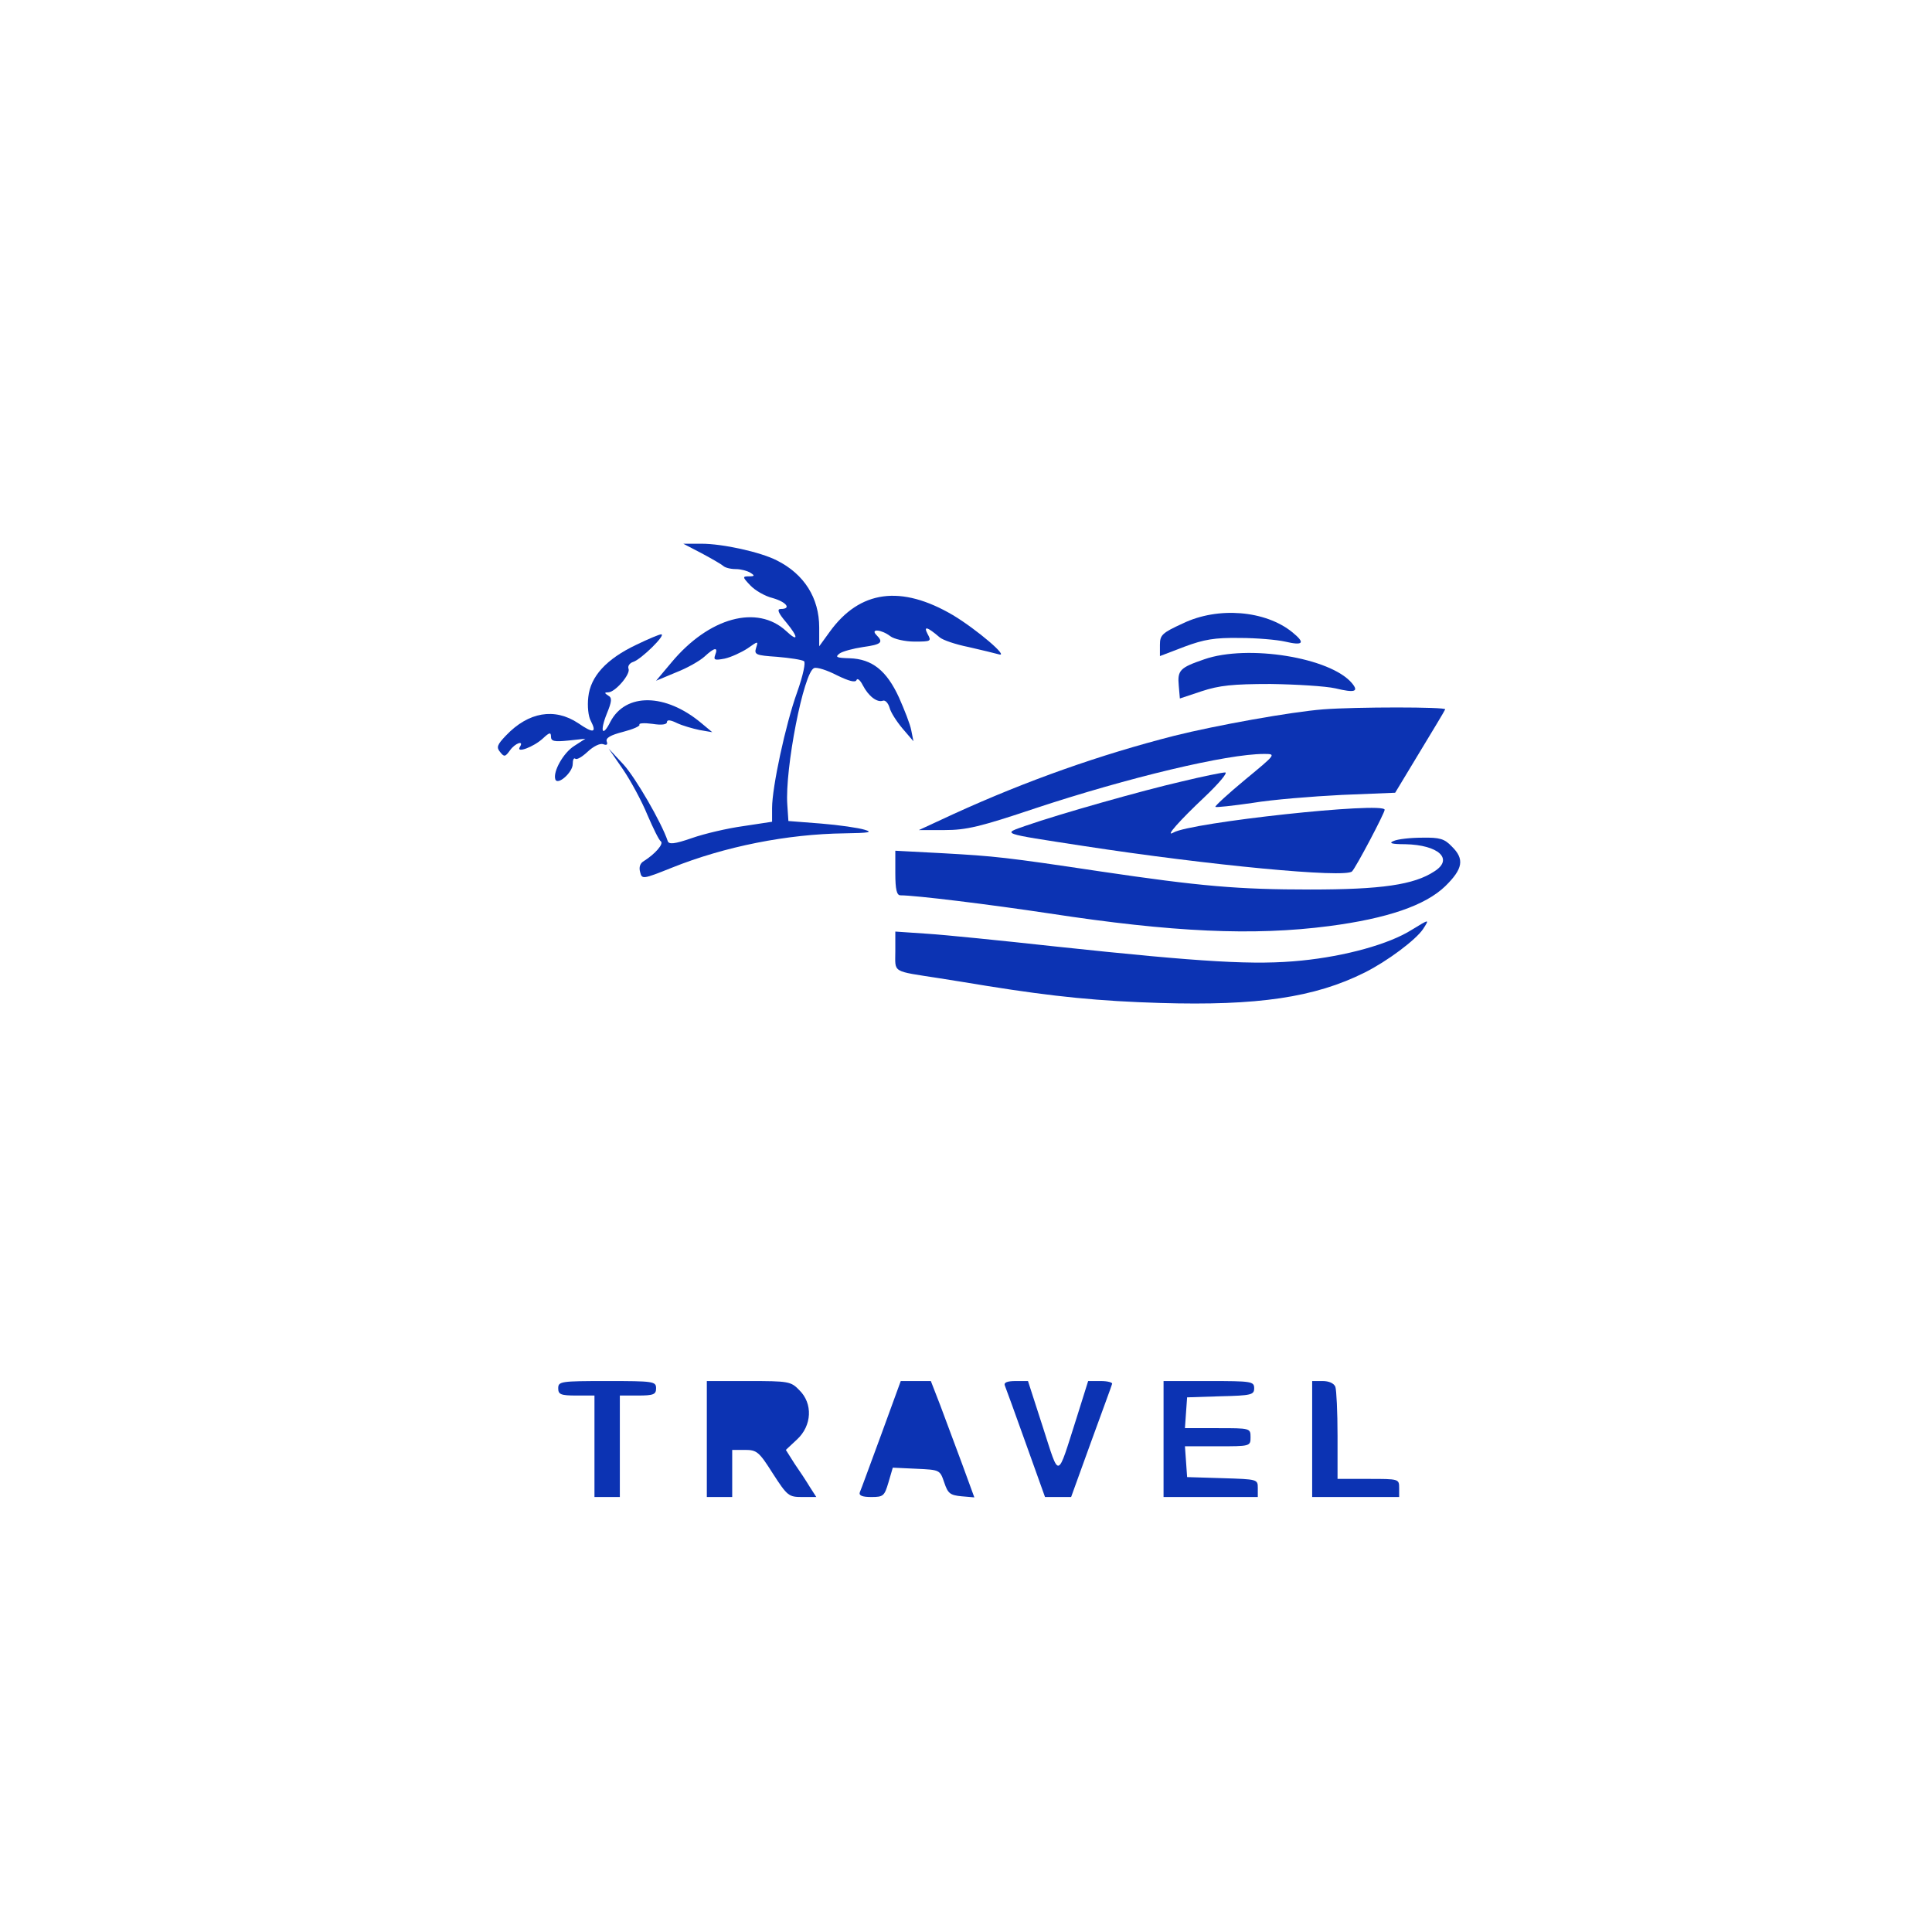 <?xml version="1.0" standalone="no"?>
<!DOCTYPE svg PUBLIC "-//W3C//DTD SVG 20010904//EN"
 "http://www.w3.org/TR/2001/REC-SVG-20010904/DTD/svg10.dtd">
<svg version="1.0" xmlns="http://www.w3.org/2000/svg"
 width="533pt" height="533pt" viewBox="0 0 533 533"
 preserveAspectRatio="xMidYMid meet">
<g transform="translate(0,533) scale(0.1,-0.1)"
fill="#0c33b3" stroke="none">
<path d="M1935 3804 c28 -15 54 -30 60 -35 5 -5 20 -9 35 -9 14 0 32 -5 40
-10 13 -8 12 -10 -4 -10 -18 0 -18 -2 4 -25 13 -14 41 -30 62 -35 38 -11 52
-30 22 -30 -11 0 -8 -10 15 -37 34 -41 34 -56 0 -24 -80 74 -213 38 -317 -87
l-42 -50 55 23 c31 12 66 32 79 44 27 25 38 27 29 4 -5 -14 -1 -15 26 -10 18
4 46 17 63 28 30 21 30 21 24 2 -6 -19 -1 -21 58 -25 35 -3 68 -8 74 -12 5 -3
-2 -38 -19 -86 -32 -89 -69 -262 -69 -319 l0 -38 -79 -12 c-44 -6 -108 -21
-142 -33 -49 -17 -64 -18 -67 -8 -17 51 -89 175 -122 211 l-41 44 40 -58 c21
-31 52 -88 67 -125 16 -37 32 -70 37 -73 9 -7 -16 -35 -46 -54 -11 -6 -15 -17
-11 -31 5 -20 7 -20 87 12 147 59 319 93 477 95 68 1 79 3 55 10 -16 5 -70 13
-120 17 l-90 7 -3 45 c-7 98 45 366 74 377 8 3 36 -6 63 -20 33 -16 51 -21 54
-13 2 6 10 0 17 -14 16 -31 40 -49 56 -43 6 2 14 -6 18 -19 3 -13 20 -39 36
-58 l30 -35 -6 30 c-3 17 -19 57 -34 91 -34 74 -74 106 -136 108 -36 1 -41 3
-28 13 8 6 38 14 65 18 51 7 57 13 37 33 -18 18 13 16 38 -3 10 -8 41 -15 67
-15 46 0 47 1 36 21 -12 23 -1 20 33 -9 9 -8 45 -20 80 -27 35 -8 72 -17 83
-20 32 -10 -61 69 -126 108 -143 84 -257 69 -340 -46 l-29 -40 0 52 c0 81 -41
147 -117 185 -45 23 -149 46 -208 46 l-50 0 50 -26z"/>
<path d="M3263 3610 c-57 -26 -63 -32 -63 -59 l0 -31 68 26 c54 20 83 25 152
24 47 0 103 -5 125 -10 51 -12 57 -4 20 26 -74 60 -205 71 -302 24z"/>
<path d="M1755 3551 c-82 -39 -126 -87 -132 -144 -3 -25 0 -54 7 -66 17 -33 7
-35 -35 -6 -65 43 -137 31 -199 -34 -25 -26 -27 -33 -16 -46 11 -14 14 -13 27
5 14 20 40 29 27 9 -11 -18 38 0 64 24 18 17 22 17 22 5 0 -13 9 -15 48 -11
l47 5 -31 -20 c-30 -19 -59 -71 -52 -92 6 -18 48 19 48 42 0 12 3 18 7 15 4
-4 19 5 34 19 16 15 34 24 43 21 10 -4 13 -1 10 7 -4 10 10 18 45 27 27 7 48
16 45 20 -2 4 14 5 36 2 25 -4 40 -2 40 5 0 7 10 6 28 -3 15 -7 43 -15 62 -19
l35 -6 -30 25 c-99 83 -209 84 -251 4 -22 -44 -30 -28 -10 22 14 34 15 44 4
50 -11 7 -11 9 0 9 19 0 62 50 56 65 -3 7 3 16 13 19 22 7 92 76 77 76 -5 0
-36 -13 -69 -29z"/>
<path d="M3322 3511 c-67 -23 -74 -30 -70 -73 l3 -35 60 20 c49 16 85 20 190
20 72 -1 152 -6 179 -12 54 -13 65 -9 46 14 -59 71 -288 108 -408 66z"/>
<path d="M3650 3373 c-89 -7 -295 -44 -411 -73 -203 -52 -403 -122 -609 -216
l-95 -44 71 0 c60 0 98 9 250 60 257 85 529 150 631 150 34 0 34 0 -52 -71
-47 -39 -84 -73 -82 -75 2 -2 48 3 103 11 54 9 165 18 246 22 l147 6 67 111
c37 61 69 114 71 119 4 7 -247 7 -337 0z"/>
<path d="M3260 3174 c-109 -25 -335 -89 -430 -122 -65 -23 -74 -20 160 -56
345 -53 722 -89 740 -70 11 11 90 161 90 170 0 23 -537 -35 -583 -63 -25 -14
18 34 87 99 39 37 64 67 56 67 -8 0 -62 -11 -120 -25z"/>
<path d="M3845 3010 c-15 -6 -6 -9 32 -9 92 -2 134 -41 80 -75 -56 -37 -146
-50 -342 -50 -200 0 -303 9 -580 50 -260 39 -290 42 -432 50 l-133 7 0 -62 c0
-45 4 -61 14 -61 42 0 245 -25 411 -50 340 -52 563 -62 771 -35 161 21 266 57
321 110 49 48 54 75 18 110 -20 21 -33 25 -82 24 -32 0 -67 -4 -78 -9z"/>
<path d="M3895 2765 c-63 -40 -184 -73 -304 -85 -128 -13 -269 -5 -681 39
-146 16 -304 32 -352 35 l-88 6 0 -54 c0 -61 -12 -54 123 -75 37 -6 95 -15
130 -21 187 -30 311 -42 478 -47 268 -8 426 15 564 84 62 31 141 90 161 120
18 28 18 28 -31 -2z"/>
<path d="M1540 1500 c0 -17 7 -20 50 -20 l50 0 0 -140 0 -140 35 0 35 0 0 140
0 140 50 0 c43 0 50 3 50 20 0 19 -7 20 -135 20 -128 0 -135 -1 -135 -20z"/>
<path d="M1950 1360 l0 -160 35 0 35 0 0 65 0 65 35 0 c33 0 39 -5 77 -65 40
-62 44 -65 81 -65 l39 0 -18 28 c-9 15 -28 44 -42 64 l-24 38 31 29 c41 38 44
99 6 136 -23 24 -30 25 -140 25 l-115 0 0 -160z"/>
<path d="M2431 1372 c-30 -81 -56 -153 -59 -159 -3 -9 7 -13 32 -13 33 0 36 3
47 40 l12 41 65 -3 c65 -3 65 -3 77 -38 10 -30 16 -35 48 -38 l35 -3 -34 93
c-19 51 -46 123 -60 161 l-26 67 -41 0 -42 0 -54 -148z"/>
<path d="M2772 1508 c3 -7 29 -79 58 -160 l53 -148 36 0 36 0 55 152 c30 83
57 155 58 160 2 4 -12 8 -31 8 l-35 0 -32 -102 c-55 -172 -46 -170 -93 -25
l-41 127 -34 0 c-23 0 -33 -4 -30 -12z"/>
<path d="M3210 1360 l0 -160 130 0 130 0 0 25 c0 24 -1 24 -97 27 l-98 3 -3
43 -3 42 90 0 c90 0 91 0 91 25 0 25 -1 25 -91 25 l-90 0 3 43 3 42 93 3 c84
2 92 4 92 22 0 19 -7 20 -125 20 l-125 0 0 -160z"/>
<path d="M3620 1360 l0 -160 120 0 120 0 0 25 c0 25 -1 25 -85 25 l-85 0 0
119 c0 66 -3 126 -6 135 -4 10 -18 16 -35 16 l-29 0 0 -160z"/>
</g>
</svg>
